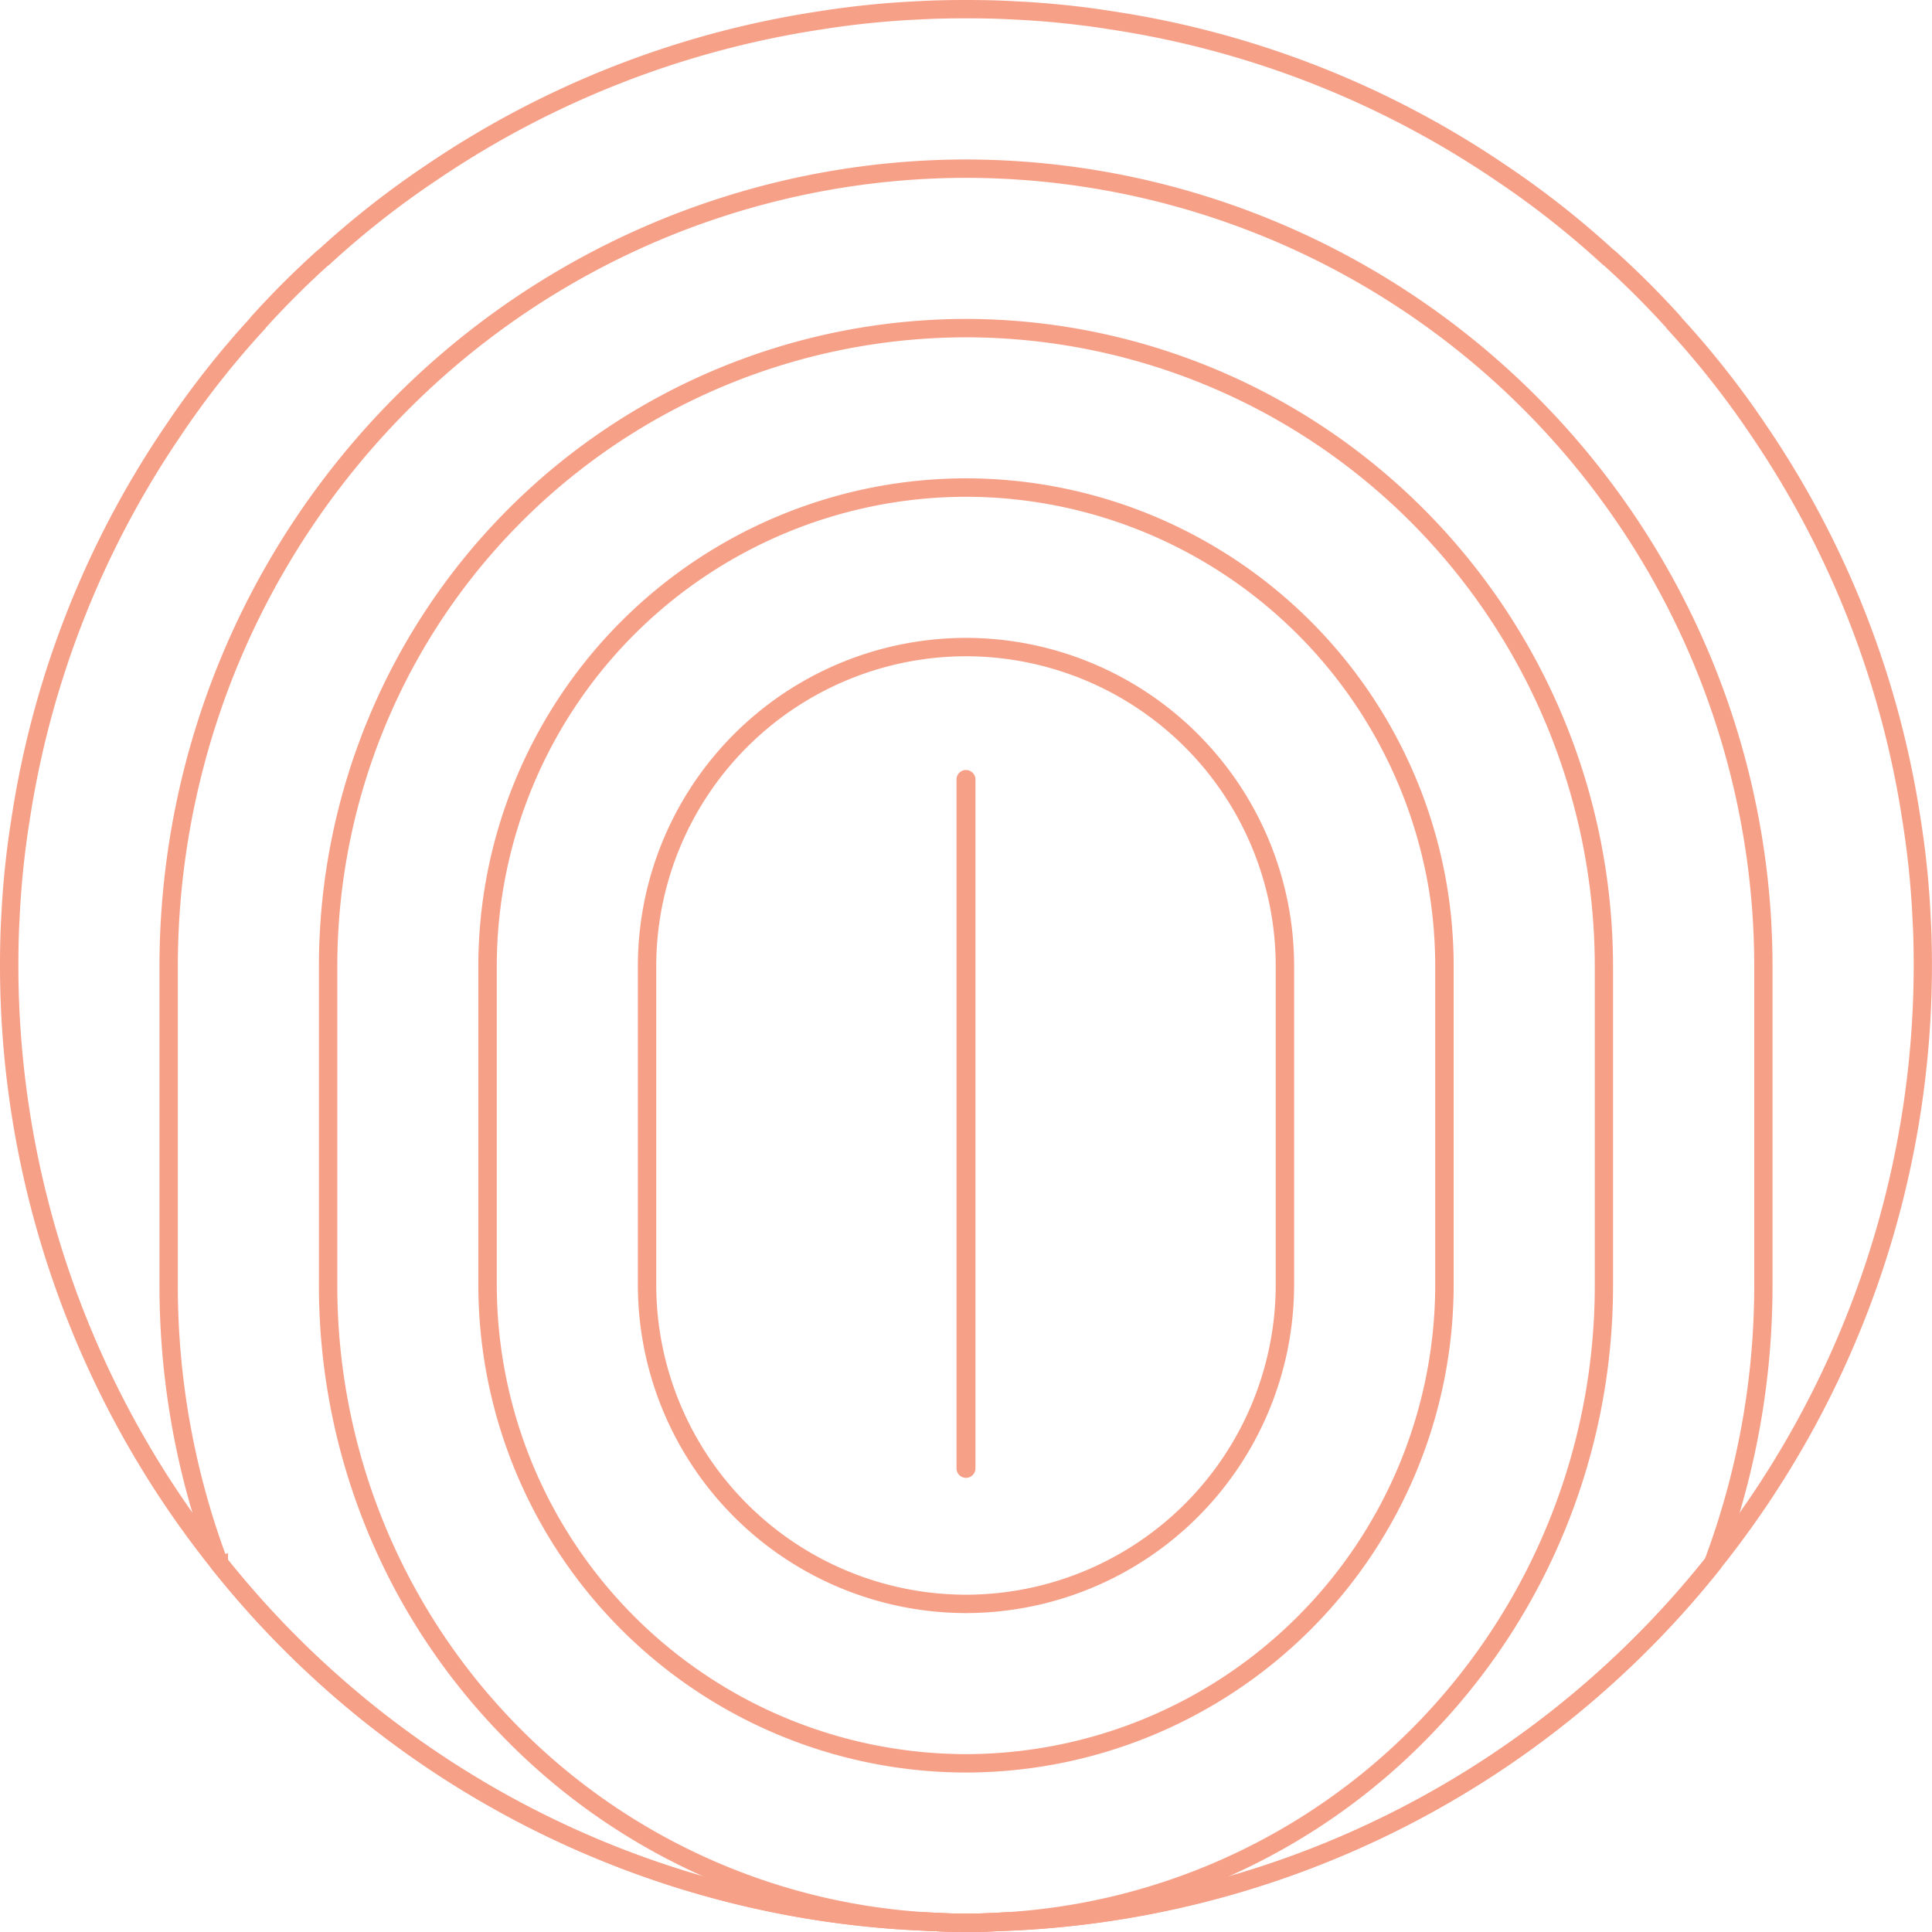 <svg xmlns="http://www.w3.org/2000/svg" width="135.49" height="135.49" viewBox="0 0 135.49 135.49">
  <g id="Group_329" data-name="Group 329" transform="translate(566.921 -595.734)" style="mix-blend-mode: normal;isolation: isolate">
    <g id="Group_26" data-name="Group 26" transform="translate(-555.238 607.418)">
      <g id="Group_25" data-name="Group 25">
        <path id="Path_6180" data-name="Path 6180" d="M-493.426,736.474c-.787,0-1.543-.022-2.312-.067a66.917,66.917,0,0,1-50.184-25.195.129.129,0,0,1-.022-.04,55.557,55.557,0,0,1-3.543-19.577V669.229a56.125,56.125,0,0,1,56.061-56.061,56.125,56.125,0,0,1,56.061,56.061V691.6a55.558,55.558,0,0,1-3.543,19.577.131.131,0,0,1-.022.04,66.922,66.922,0,0,1-50.187,25.2C-491.883,736.452-492.639,736.474-493.426,736.474Zm-52.255-25.424a66.631,66.631,0,0,0,49.956,25.068c.767.045,1.518.067,2.3.067s1.532-.022,2.3-.067a66.632,66.632,0,0,0,49.96-25.068,55.259,55.259,0,0,0,3.517-19.454V669.229a55.836,55.836,0,0,0-55.772-55.773A55.836,55.836,0,0,0-549.2,669.229V691.6A55.262,55.262,0,0,0-545.682,711.05Zm104.638.072h0Z" transform="translate(549.488 -613.168)" fill="#f7a088" stroke="#f7a088" stroke-width="1"/>
      </g>
    </g>
    <g id="Group_28" data-name="Group 28" transform="translate(-544.055 618.601)">
      <g id="Group_27" data-name="Group 27">
        <path id="Path_6181" data-name="Path 6181" d="M-487.677,742.224c-.787,0-1.543-.022-2.312-.067a44.624,44.624,0,0,1-30.16-13.856,44.668,44.668,0,0,1-12.406-30.955V674.979A44.929,44.929,0,0,1-487.677,630.1,44.929,44.929,0,0,1-442.8,674.979v22.367A44.667,44.667,0,0,1-455.2,728.3a44.626,44.626,0,0,1-30.161,13.856C-486.133,742.2-486.889,742.224-487.677,742.224Zm0-111.834a44.639,44.639,0,0,0-44.589,44.589v22.367a44.523,44.523,0,0,0,42.293,44.522c.764.045,1.515.067,2.3.067s1.532-.022,2.3-.067a44.523,44.523,0,0,0,42.293-44.522V674.979A44.639,44.639,0,0,0-487.677,630.39Z" transform="translate(532.555 -630.101)" fill="#f7a088" stroke="#f7a088" stroke-width="1"/>
      </g>
    </g>
    <g id="Group_30" data-name="Group 30" transform="translate(-532.871 629.784)">
      <g id="Group_29" data-name="Group 29">
        <path id="Path_6182" data-name="Path 6182" d="M-481.927,736.79a33.733,33.733,0,0,1-33.7-33.7V680.729a33.733,33.733,0,0,1,33.7-33.7,33.733,33.733,0,0,1,33.7,33.7V703.1A33.733,33.733,0,0,1-481.927,736.79Zm0-89.467a33.444,33.444,0,0,0-33.406,33.406V703.1A33.444,33.444,0,0,0-481.927,736.5,33.444,33.444,0,0,0-448.521,703.1V680.729A33.444,33.444,0,0,0-481.927,647.323Z" transform="translate(515.622 -647.034)" fill="#f7a088" stroke="#f7a088" stroke-width="1"/>
      </g>
    </g>
    <g id="Group_32" data-name="Group 32" transform="translate(-521.688 640.968)">
      <g id="Group_31" data-name="Group 31">
        <path id="Path_6183" data-name="Path 6183" d="M-476.177,731.357a22.537,22.537,0,0,1-22.512-22.512V686.479a22.537,22.537,0,0,1,22.512-22.512,22.537,22.537,0,0,1,22.511,22.512v22.367A22.537,22.537,0,0,1-476.177,731.357Zm0-67.1A22.248,22.248,0,0,0-498.4,686.479v22.367a22.248,22.248,0,0,0,22.222,22.223,22.247,22.247,0,0,0,22.222-22.223V686.479A22.247,22.247,0,0,0-476.177,664.256Z" transform="translate(498.689 -663.967)" fill="#f7a088" stroke="#f7a088" stroke-width="1"/>
      </g>
    </g>
    <g id="Group_34" data-name="Group 34" transform="translate(-566.421 596.234)">
      <g id="Group_33" data-name="Group 33">
        <path id="Path_6184" data-name="Path 6184" d="M-499.176,730.724c-.787,0-1.543-.022-2.312-.067a66.917,66.917,0,0,1-50.184-25.195,67.266,67.266,0,0,1-14.749-41.983c0-1.314.028-2.411.089-3.453a61.477,61.477,0,0,1,.7-6.769,66.212,66.212,0,0,1,10.714-27.368,63.015,63.015,0,0,1,5.951-7.562.183.183,0,0,1,.038-.064,62.392,62.392,0,0,1,4.546-4.546.172.172,0,0,1,.058-.033,62.985,62.985,0,0,1,7.563-5.951A66.228,66.228,0,0,1-509.4,597.019a61.66,61.66,0,0,1,6.769-.695c1.041-.061,2.138-.09,3.451-.09s2.411.029,3.453.09a61.692,61.692,0,0,1,6.77.695,66.229,66.229,0,0,1,27.368,10.714,63.073,63.073,0,0,1,7.561,5.951.19.19,0,0,1,.064.038,62.394,62.394,0,0,1,4.546,4.546.182.182,0,0,1,.034.059,63,63,0,0,1,5.951,7.563,66.233,66.233,0,0,1,10.714,27.369,61.557,61.557,0,0,1,.694,6.77c.061,1.037.09,2.135.09,3.451a67.27,67.27,0,0,1-14.749,41.984,66.923,66.923,0,0,1-50.187,25.194C-497.633,730.7-498.389,730.724-499.176,730.724Zm-49.515-112.3a.137.137,0,0,1-.033.059,62.612,62.612,0,0,0-5.958,7.565A65.935,65.935,0,0,0-565.351,653.3a61.282,61.282,0,0,0-.691,6.74c-.061,1.038-.09,2.13-.09,3.438a66.976,66.976,0,0,0,14.686,41.8,66.635,66.635,0,0,0,49.972,25.087c.767.045,1.518.067,2.3.067s1.532-.022,2.3-.067a66.638,66.638,0,0,0,49.974-25.086,66.976,66.976,0,0,0,14.686-41.8c0-1.31-.028-2.4-.09-3.436A61.314,61.314,0,0,0-433,653.3a65.955,65.955,0,0,0-10.668-27.252,62.817,62.817,0,0,0-5.958-7.565.141.141,0,0,1-.033-.059,62.374,62.374,0,0,0-4.463-4.463.143.143,0,0,1-.059-.033,62.614,62.614,0,0,0-7.565-5.958A65.94,65.94,0,0,0-489,597.3a61.343,61.343,0,0,0-6.74-.692c-1.038-.061-2.129-.089-3.438-.089s-2.4.028-3.436.089a61.292,61.292,0,0,0-6.74.692A65.935,65.935,0,0,0-536.6,607.973a62.684,62.684,0,0,0-7.565,5.958.144.144,0,0,1-.059.033A62.286,62.286,0,0,0-548.691,618.427Z" transform="translate(566.421 -596.234)" fill="#f7a088" stroke="#f7a088" stroke-width="1"/>
      </g>
    </g>
    <g id="Group_35" data-name="Group 35" transform="translate(-499.342 650.234)">
      <path id="Path_6185" data-name="Path 6185" d="M-464.689,726.638a.166.166,0,0,1-.165-.165V678.162a.165.165,0,0,1,.165-.165.166.166,0,0,1,.165.165v48.311A.166.166,0,0,1-464.689,726.638Z" transform="translate(464.854 -677.997)" fill="#f7a088" stroke="#f7a088" stroke-width="1"/>
    </g>
  </g>
</svg>
